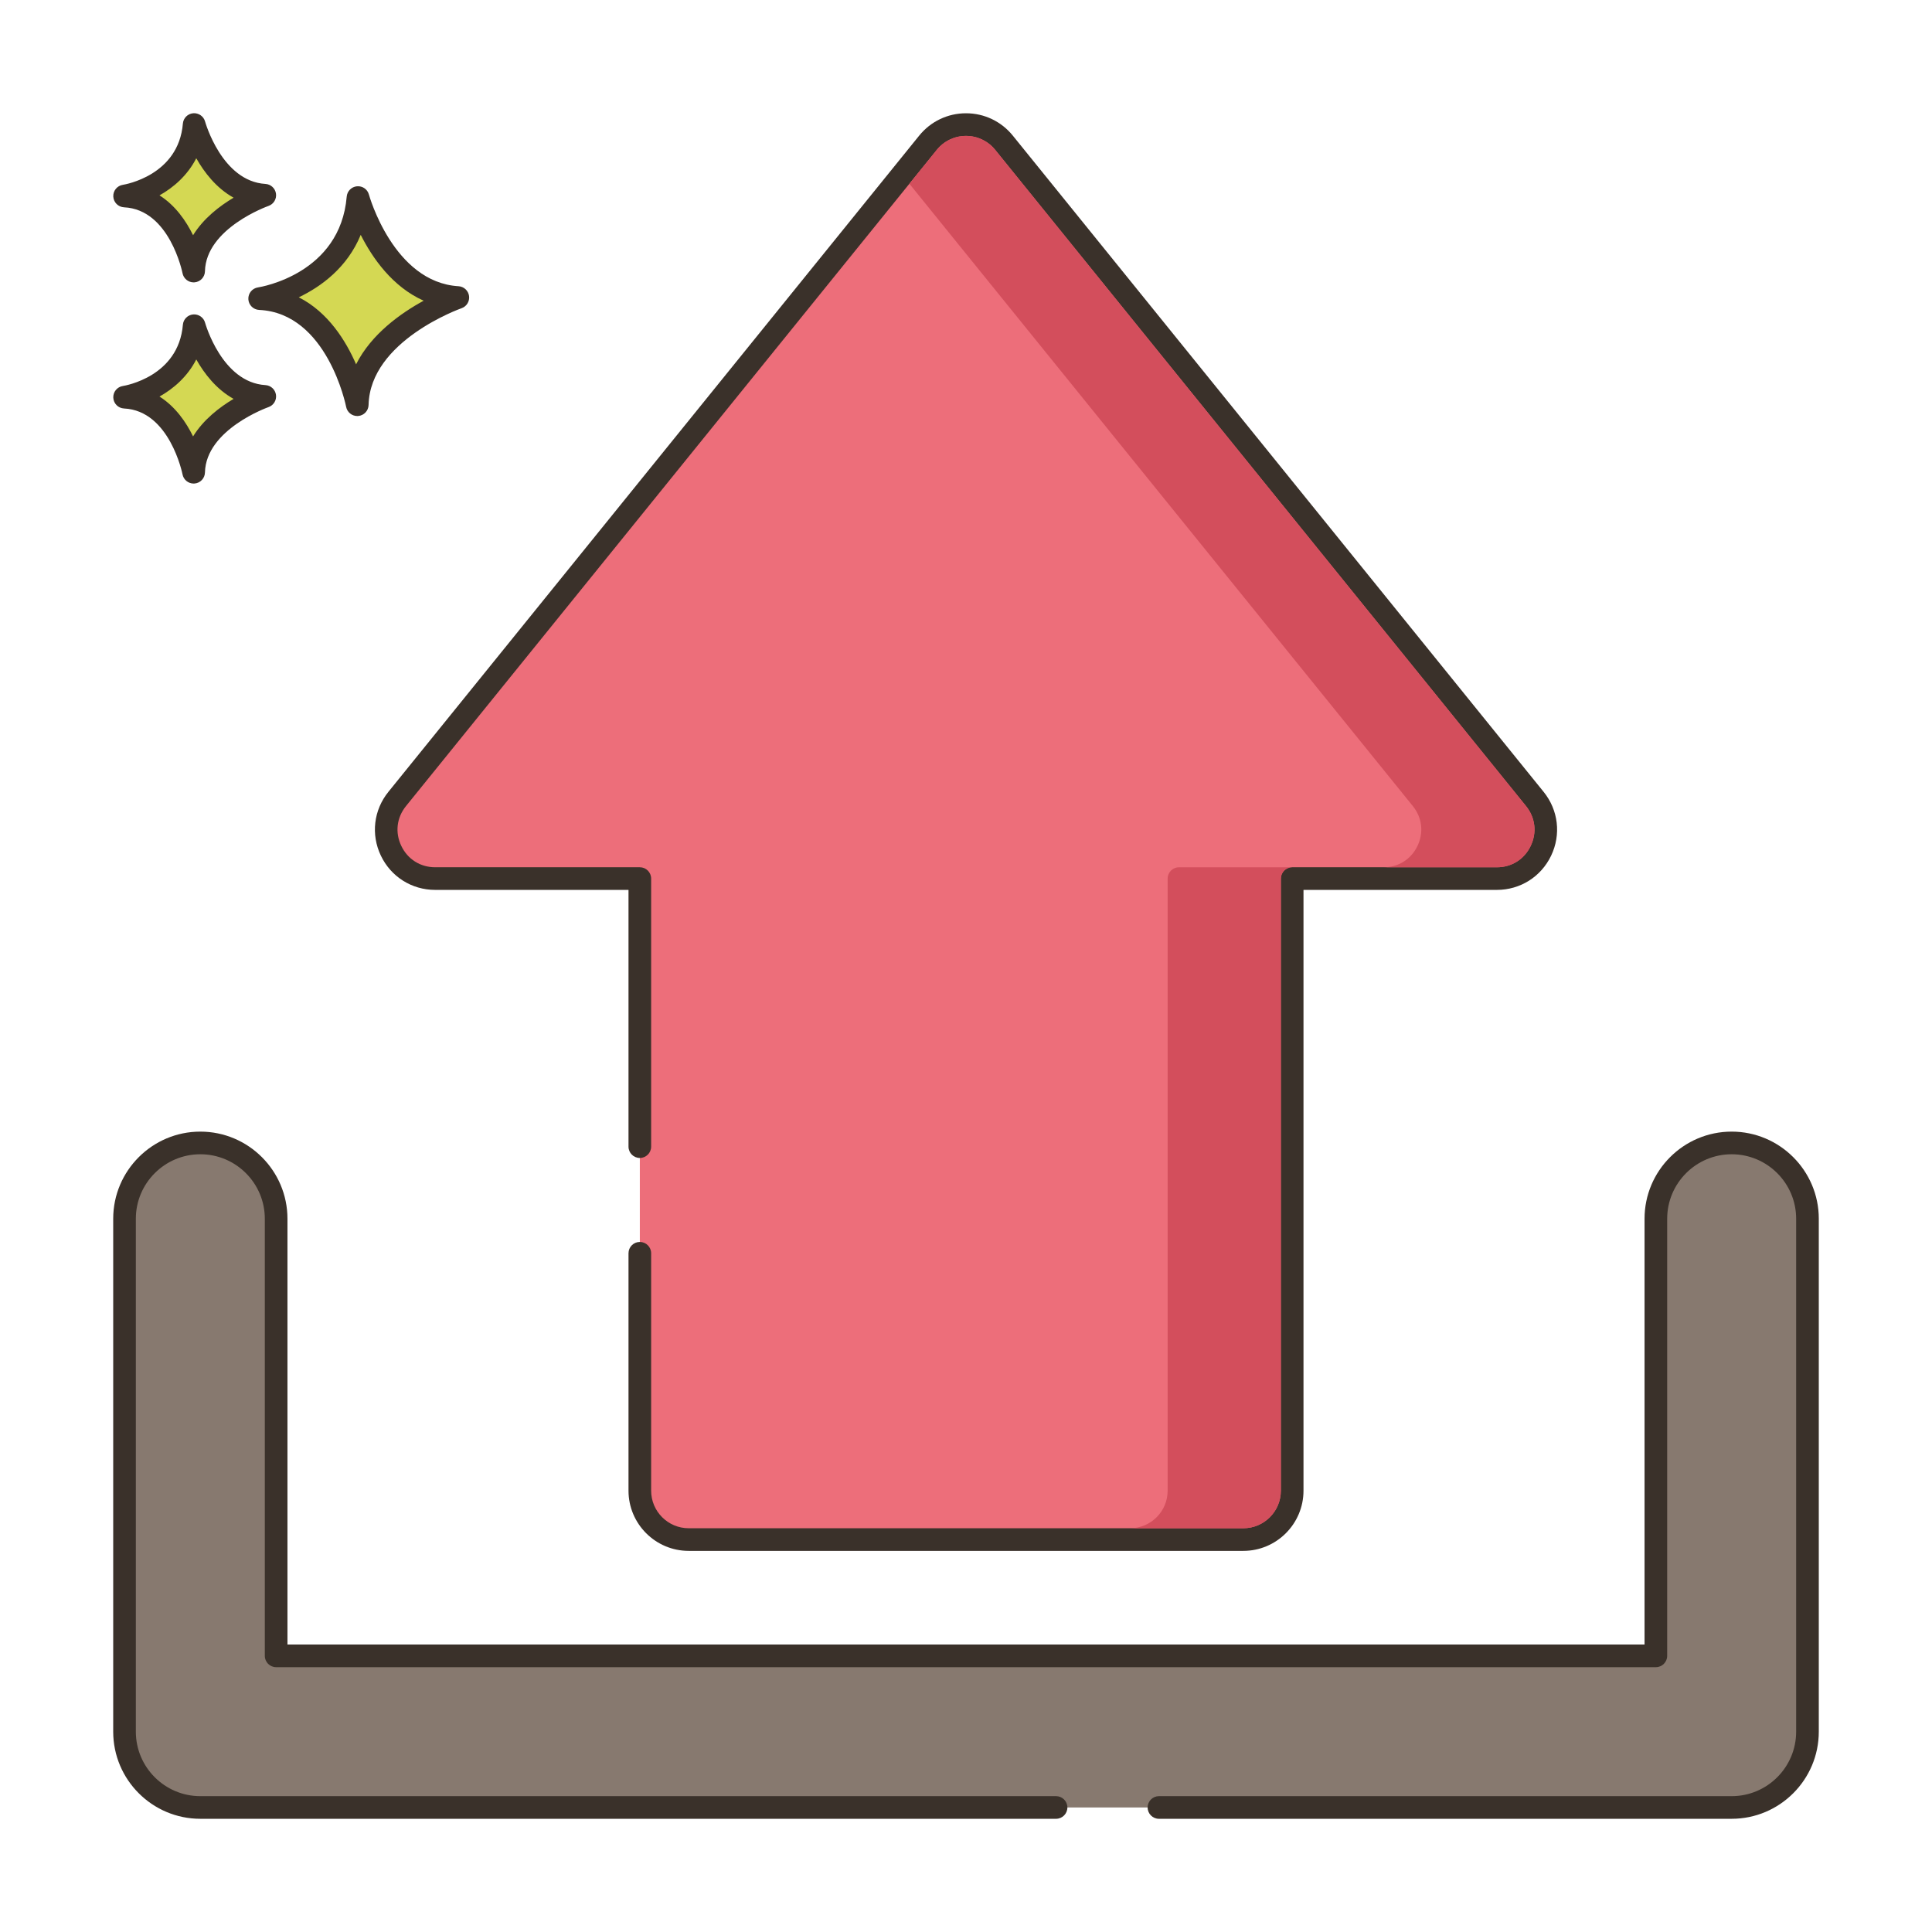 <?xml version="1.0" encoding="utf-8"?>
<!-- Generator: Adobe Illustrator 24.0.0, SVG Export Plug-In . SVG Version: 6.00 Build 0)  -->
<svg version="1.1" id="Layer_1" xmlns="http://www.w3.org/2000/svg" xmlns:xlink="http://www.w3.org/1999/xlink" x="0px" y="0px"
	 viewBox="0 0 256 256" enable-background="new 0 0 256 256" xml:space="preserve">
<g>
	<g>
		<g>
			<path fill="#87796F" d="M229.455,151.445c-5.548,0-10.045,4.497-10.045,10.045v57.92H36.59v-57.92
				c0-5.548-4.498-10.045-10.045-10.045c-5.547,0-10.045,4.497-10.045,10.045v67.965c0,5.548,4.498,10.045,10.045,10.045h202.91
				c5.547,0,10.045-4.497,10.045-10.045V161.49C239.5,155.942,235.002,151.445,229.455,151.445z"/>
		</g>
	</g>
	<g>
		<g>
			<path fill="#3A312A" d="M229.455,149.945c-6.366,0-11.545,5.179-11.545,11.545v56.419H38.09V161.49
				c0-6.366-5.179-11.545-11.545-11.545S15,155.124,15,161.49v67.965c0,6.366,5.179,11.545,11.545,11.545h113.389
				c0.828,0,1.5-0.671,1.5-1.5s-0.672-1.5-1.5-1.5H26.545c-4.712,0-8.545-3.833-8.545-8.545V161.49c0-4.712,3.833-8.545,8.545-8.545
				s8.545,3.833,8.545,8.545v57.919c0,0.829,0.672,1.5,1.5,1.5h182.82c0.828,0,1.5-0.671,1.5-1.5V161.49
				c0-4.712,3.833-8.545,8.545-8.545c4.712,0,8.545,3.833,8.545,8.545v67.965c0,4.712-3.833,8.545-8.545,8.545h-75.888
				c-0.828,0-1.5,0.671-1.5,1.5s0.672,1.5,1.5,1.5h75.888c6.366,0,11.545-5.179,11.545-11.545V161.49
				C241,155.124,235.821,149.945,229.455,149.945z"/>
		</g>
	</g>
	<g>
		<g>
			<path fill="#ED6E7A" d="M203.372,105.868l-70.337-86.956c-2.592-3.204-7.478-3.204-10.069,0l-70.337,86.956
				c-3.425,4.234-0.411,10.548,5.035,10.548H84.78v81.108c0,3.576,2.899,6.476,6.476,6.476h73.489c3.576,0,6.476-2.899,6.476-6.476
				v-81.108h27.117C203.783,116.416,206.797,110.103,203.372,105.868z"/>
		</g>
	</g>
	<g>
		<g>
			<path fill="#3A312A" d="M204.538,104.925l-70.337-86.956c-1.521-1.881-3.781-2.96-6.201-2.96c-2.42,0-4.68,1.079-6.201,2.96
				l-70.337,86.956c-1.951,2.413-2.333,5.651-0.997,8.451c1.337,2.8,4.095,4.54,7.198,4.54H83.28v34.02c0,0.829,0.672,1.5,1.5,1.5
				c0.828,0,1.5-0.671,1.5-1.5v-35.52c0-0.829-0.672-1.5-1.5-1.5H57.663c-1.965,0-3.644-1.059-4.49-2.832
				c-0.847-1.773-0.614-3.744,0.621-5.272l70.337-86.955c0.949-1.174,2.359-1.847,3.869-1.847c1.51,0,2.92,0.673,3.869,1.847
				l70.337,86.955c1.235,1.528,1.468,3.499,0.621,5.272c-0.847,1.774-2.525,2.832-4.49,2.832H171.22c-0.828,0-1.5,0.671-1.5,1.5
				v81.108c0,2.744-2.232,4.976-4.976,4.976H91.256c-2.743,0-4.976-2.232-4.976-4.976v-31.46c0-0.829-0.672-1.5-1.5-1.5
				c-0.828,0-1.5,0.671-1.5,1.5v31.46c0,4.398,3.578,7.976,7.976,7.976h73.488c4.398,0,7.976-3.578,7.976-7.976v-79.608h25.617
				c3.104,0,5.861-1.74,7.198-4.54C206.871,110.576,206.489,107.337,204.538,104.925z"/>
		</g>
	</g>
	<g>
		<g>
			<path fill="#D4D853" d="M47.437,26.177c-0.974,11.564-13.031,13.389-13.031,13.389c10.352,0.487,12.932,14.059,12.932,14.059
				c0.221-9.677,13.328-14.202,13.328-14.202C50.847,38.836,47.437,26.177,47.437,26.177z"/>
		</g>
	</g>
	<g>
		<g>
			<path fill="#3A312A" d="M60.756,37.926c-8.61-0.515-11.84-12.025-11.871-12.141c-0.192-0.702-0.848-1.167-1.584-1.101
				c-0.725,0.066-1.298,0.642-1.359,1.367c-0.859,10.215-11.319,11.963-11.761,12.033c-0.763,0.115-1.313,0.79-1.273,1.561
				c0.04,0.77,0.657,1.384,1.428,1.421c9.034,0.425,11.506,12.718,11.529,12.842c0.138,0.711,0.76,1.217,1.473,1.217
				c0.042,0,0.084-0.001,0.126-0.005c0.765-0.064,1.357-0.693,1.375-1.459c0.193-8.509,12.198-12.777,12.319-12.819
				c0.675-0.235,1.092-0.914,0.994-1.623C62.054,38.51,61.47,37.969,60.756,37.926z M47.183,48.273
				c-1.357-3.13-3.711-6.908-7.592-8.878c2.933-1.405,6.413-3.914,8.206-8.274c1.552,3.071,4.202,6.881,8.34,8.724
				C53.127,41.485,49.21,44.251,47.183,48.273z"/>
		</g>
	</g>
	<g>
		<g>
			<path fill="#D4D853" d="M25.727,43.157c-0.689,8.179-9.217,9.471-9.217,9.471c7.322,0.345,9.147,9.944,9.147,9.944
				c0.156-6.844,9.427-10.046,9.427-10.046C28.139,52.111,25.727,43.157,25.727,43.157z"/>
		</g>
	</g>
	<g>
		<g>
			<path fill="#3A312A" d="M35.174,51.029c-5.77-0.345-7.977-8.186-7.999-8.265c-0.189-0.702-0.861-1.162-1.581-1.101
				c-0.726,0.065-1.3,0.642-1.361,1.368c-0.579,6.871-7.651,8.067-7.947,8.114c-0.763,0.115-1.314,0.79-1.274,1.561
				c0.04,0.77,0.657,1.384,1.428,1.421c6.039,0.284,7.728,8.644,7.744,8.726c0.136,0.712,0.759,1.22,1.473,1.22
				c0.041,0,0.083-0.002,0.125-0.005c0.765-0.063,1.358-0.694,1.376-1.461c0.13-5.709,8.335-8.633,8.416-8.662
				c0.677-0.234,1.094-0.913,0.997-1.622C36.473,51.614,35.888,51.072,35.174,51.029z M25.584,57.826
				c-0.924-1.886-2.341-3.948-4.45-5.281c1.857-1.041,3.7-2.63,4.874-4.917c1.058,1.874,2.656,3.956,4.944,5.225
				C29.102,53.953,26.961,55.593,25.584,57.826z"/>
		</g>
	</g>
	<g>
		<g>
			<path fill="#D4D853" d="M25.727,16.5c-0.689,8.18-9.217,9.471-9.217,9.471c7.322,0.344,9.147,9.944,9.147,9.944
				c0.156-6.845,9.427-10.045,9.427-10.045C28.139,25.454,25.727,16.5,25.727,16.5z"/>
		</g>
	</g>
	<g>
		<g>
			<path fill="#3A312A" d="M35.174,24.372c-5.77-0.345-7.977-8.186-7.999-8.265c-0.189-0.702-0.861-1.16-1.581-1.101
				c-0.726,0.065-1.3,0.642-1.361,1.368c-0.579,6.871-7.651,8.067-7.947,8.114c-0.763,0.115-1.314,0.79-1.274,1.561
				c0.04,0.77,0.657,1.384,1.428,1.421c6.039,0.284,7.728,8.644,7.744,8.726c0.136,0.712,0.759,1.22,1.473,1.22
				c0.041,0,0.083-0.001,0.125-0.005c0.765-0.063,1.358-0.694,1.376-1.461c0.13-5.709,8.336-8.634,8.416-8.662
				c0.677-0.234,1.094-0.913,0.997-1.622C36.473,24.956,35.888,24.415,35.174,24.372z M25.584,31.168
				c-0.924-1.886-2.341-3.948-4.45-5.281c1.857-1.041,3.7-2.63,4.874-4.917c1.058,1.874,2.656,3.956,4.944,5.225
				C29.102,27.295,26.961,28.935,25.584,31.168z"/>
		</g>
	</g>
	<g>
		<g>
			<path fill="#D34E5C" d="M156.22,114.919c-0.83,0-1.5,0.67-1.5,1.5v81.1c0,2.75-2.23,4.98-4.98,4.98h15
				c2.75,0,4.98-2.23,4.98-4.98v-81.1c0-0.83,0.67-1.5,1.5-1.5H156.22z"/>
		</g>
	</g>
	<g>
		<g>
			<path fill="#D34E5C" d="M202.21,106.81l-70.34-86.95c-0.95-1.18-2.36-1.85-3.87-1.85c-1.51,0-2.92,0.67-3.87,1.85l-3.63,4.49
				l66.71,82.46c1.23,1.53,1.46,3.5,0.62,5.27c-0.85,1.78-2.53,2.84-4.49,2.84h15c1.96,0,3.64-1.06,4.49-2.84
				C203.67,110.31,203.44,108.34,202.21,106.81z"/>
		</g>
	</g>
</g>
</svg>
